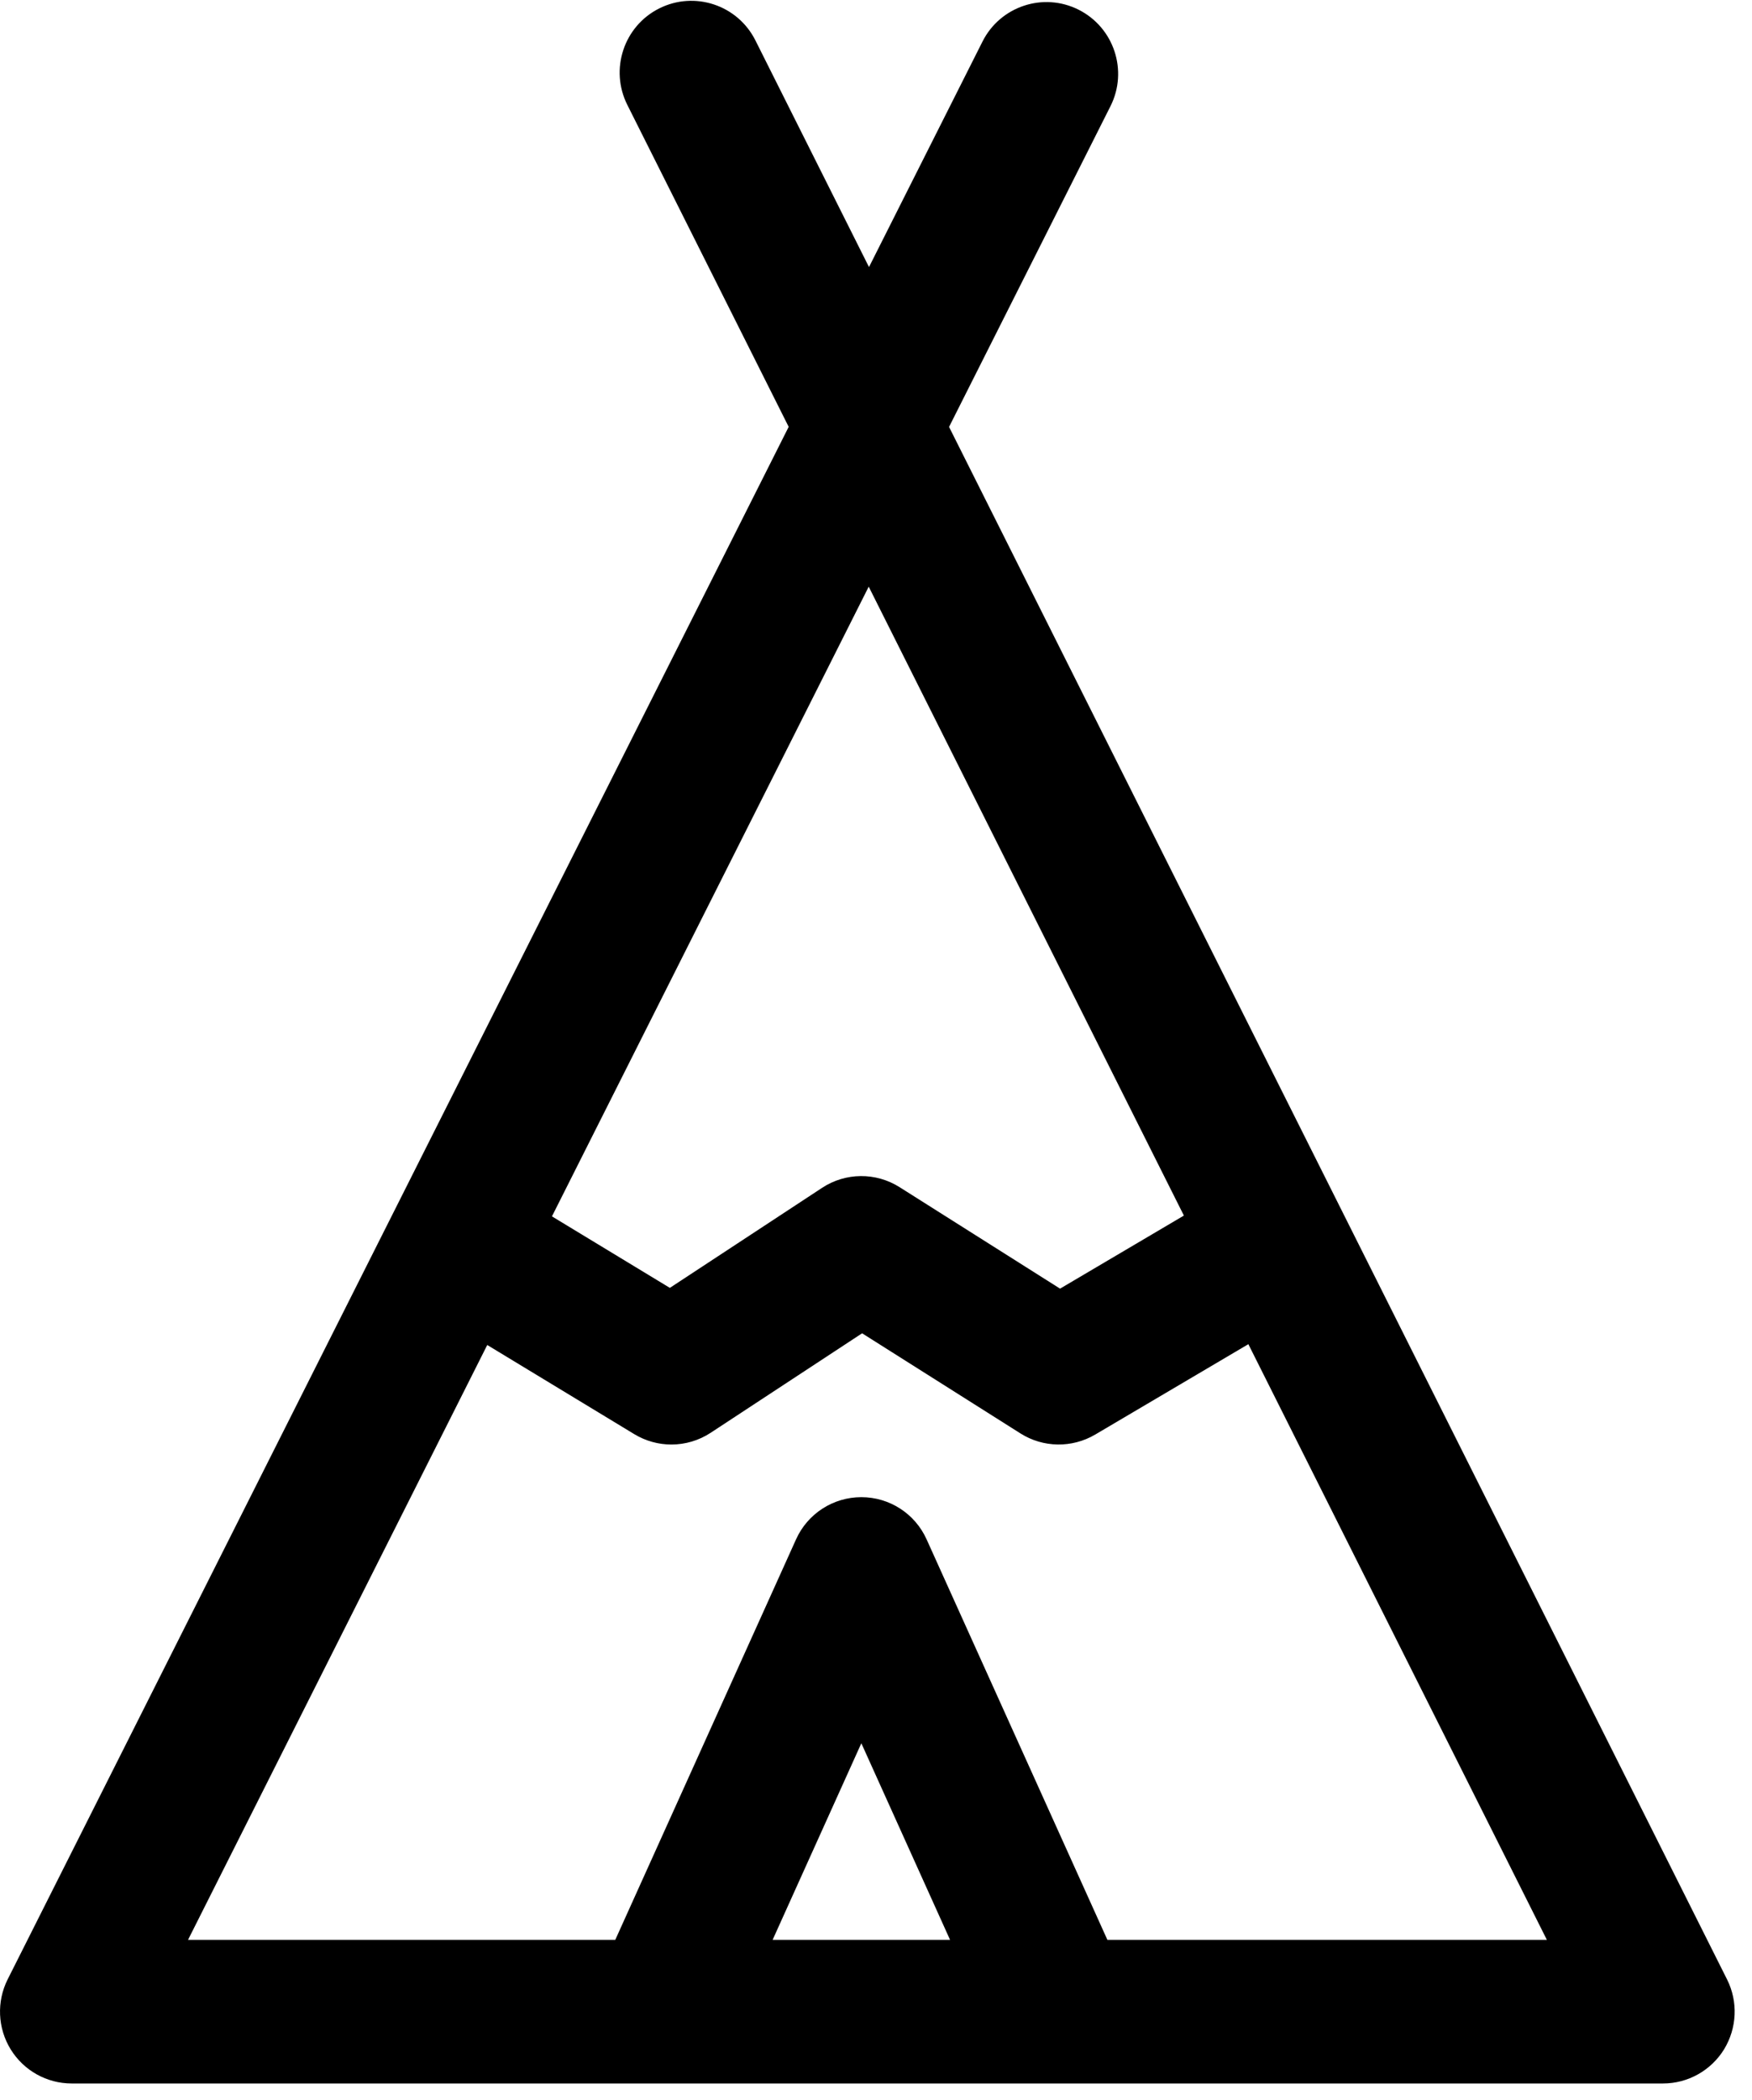 <?xml version="1.0" encoding="UTF-8" standalone="no"?>
<svg width="101px" height="121px" viewBox="0 0 101 121" version="1.1" xmlns="http://www.w3.org/2000/svg" xmlns:xlink="http://www.w3.org/1999/xlink" xmlns:sketch="http://www.bohemiancoding.com/sketch/ns">
    <!-- Generator: Sketch 3.2.2 (9983) - http://www.bohemiancoding.com/sketch -->
    <title>tupiq 2</title>
    <desc>Created with Sketch.</desc>
    <defs></defs>
    <g id="Page-1" stroke="none" stroke-width="1" fill="none" fill-rule="evenodd" sketch:type="MSPage">
        <g id="tupiq" sketch:type="MSLayerGroup" fill="#000000">
            <g id="Page-1" sketch:type="MSShapeGroup">
                <g id="tupiq">
                    <g id="Page-1">
                        <g id="Artboard-1">
                            <path d="M64.017,6.118 C65.043,4.079 64.222,1.591 62.187,0.563 C60.151,-0.466 57.663,0.356 56.638,2.397 L50.096,15.388 L43.548,2.328 C42.525,0.286 40.042,-0.537 38.001,0.486 C35.962,1.51 35.139,3.997 36.163,6.041 L45.466,24.594 L0.442,114.046 C-0.203,115.328 -0.137,116.856 0.614,118.078 C1.365,119.3 2.698,120.046 4.132,120.046 L95.871,120.046 C97.304,120.046 98.636,119.3 99.388,118.082 C100.137,116.854 100.205,115.334 99.562,114.051 L54.712,24.598 L64.017,6.118 Z M50.08,33.803 L68.249,70.039 L61.111,74.249 L51.862,68.404 C50.493,67.538 48.743,67.55 47.389,68.443 L38.616,74.205 L31.819,70.085 L50.08,33.803 L50.08,33.803 Z M44.541,111.77 L49.655,100.443 L54.769,111.77 L44.541,111.77 L44.541,111.77 Z M63.839,111.77 L53.418,88.697 C52.749,87.213 51.28,86.264 49.655,86.264 C48.031,86.264 46.557,87.213 45.89,88.697 L35.47,111.77 L10.84,111.77 L28.089,77.496 L36.564,82.632 C37.221,83.03 37.964,83.231 38.703,83.231 C39.495,83.231 40.284,83.004 40.971,82.553 L49.699,76.822 L58.832,82.594 C60.14,83.419 61.8,83.442 63.135,82.658 L71.966,77.449 L89.174,111.77 L63.839,111.77 L63.839,111.77 Z" id="Tupiq"></path>
                        </g>
                    </g>
                </g>
            </g>
        </g>
    </g>
</svg>